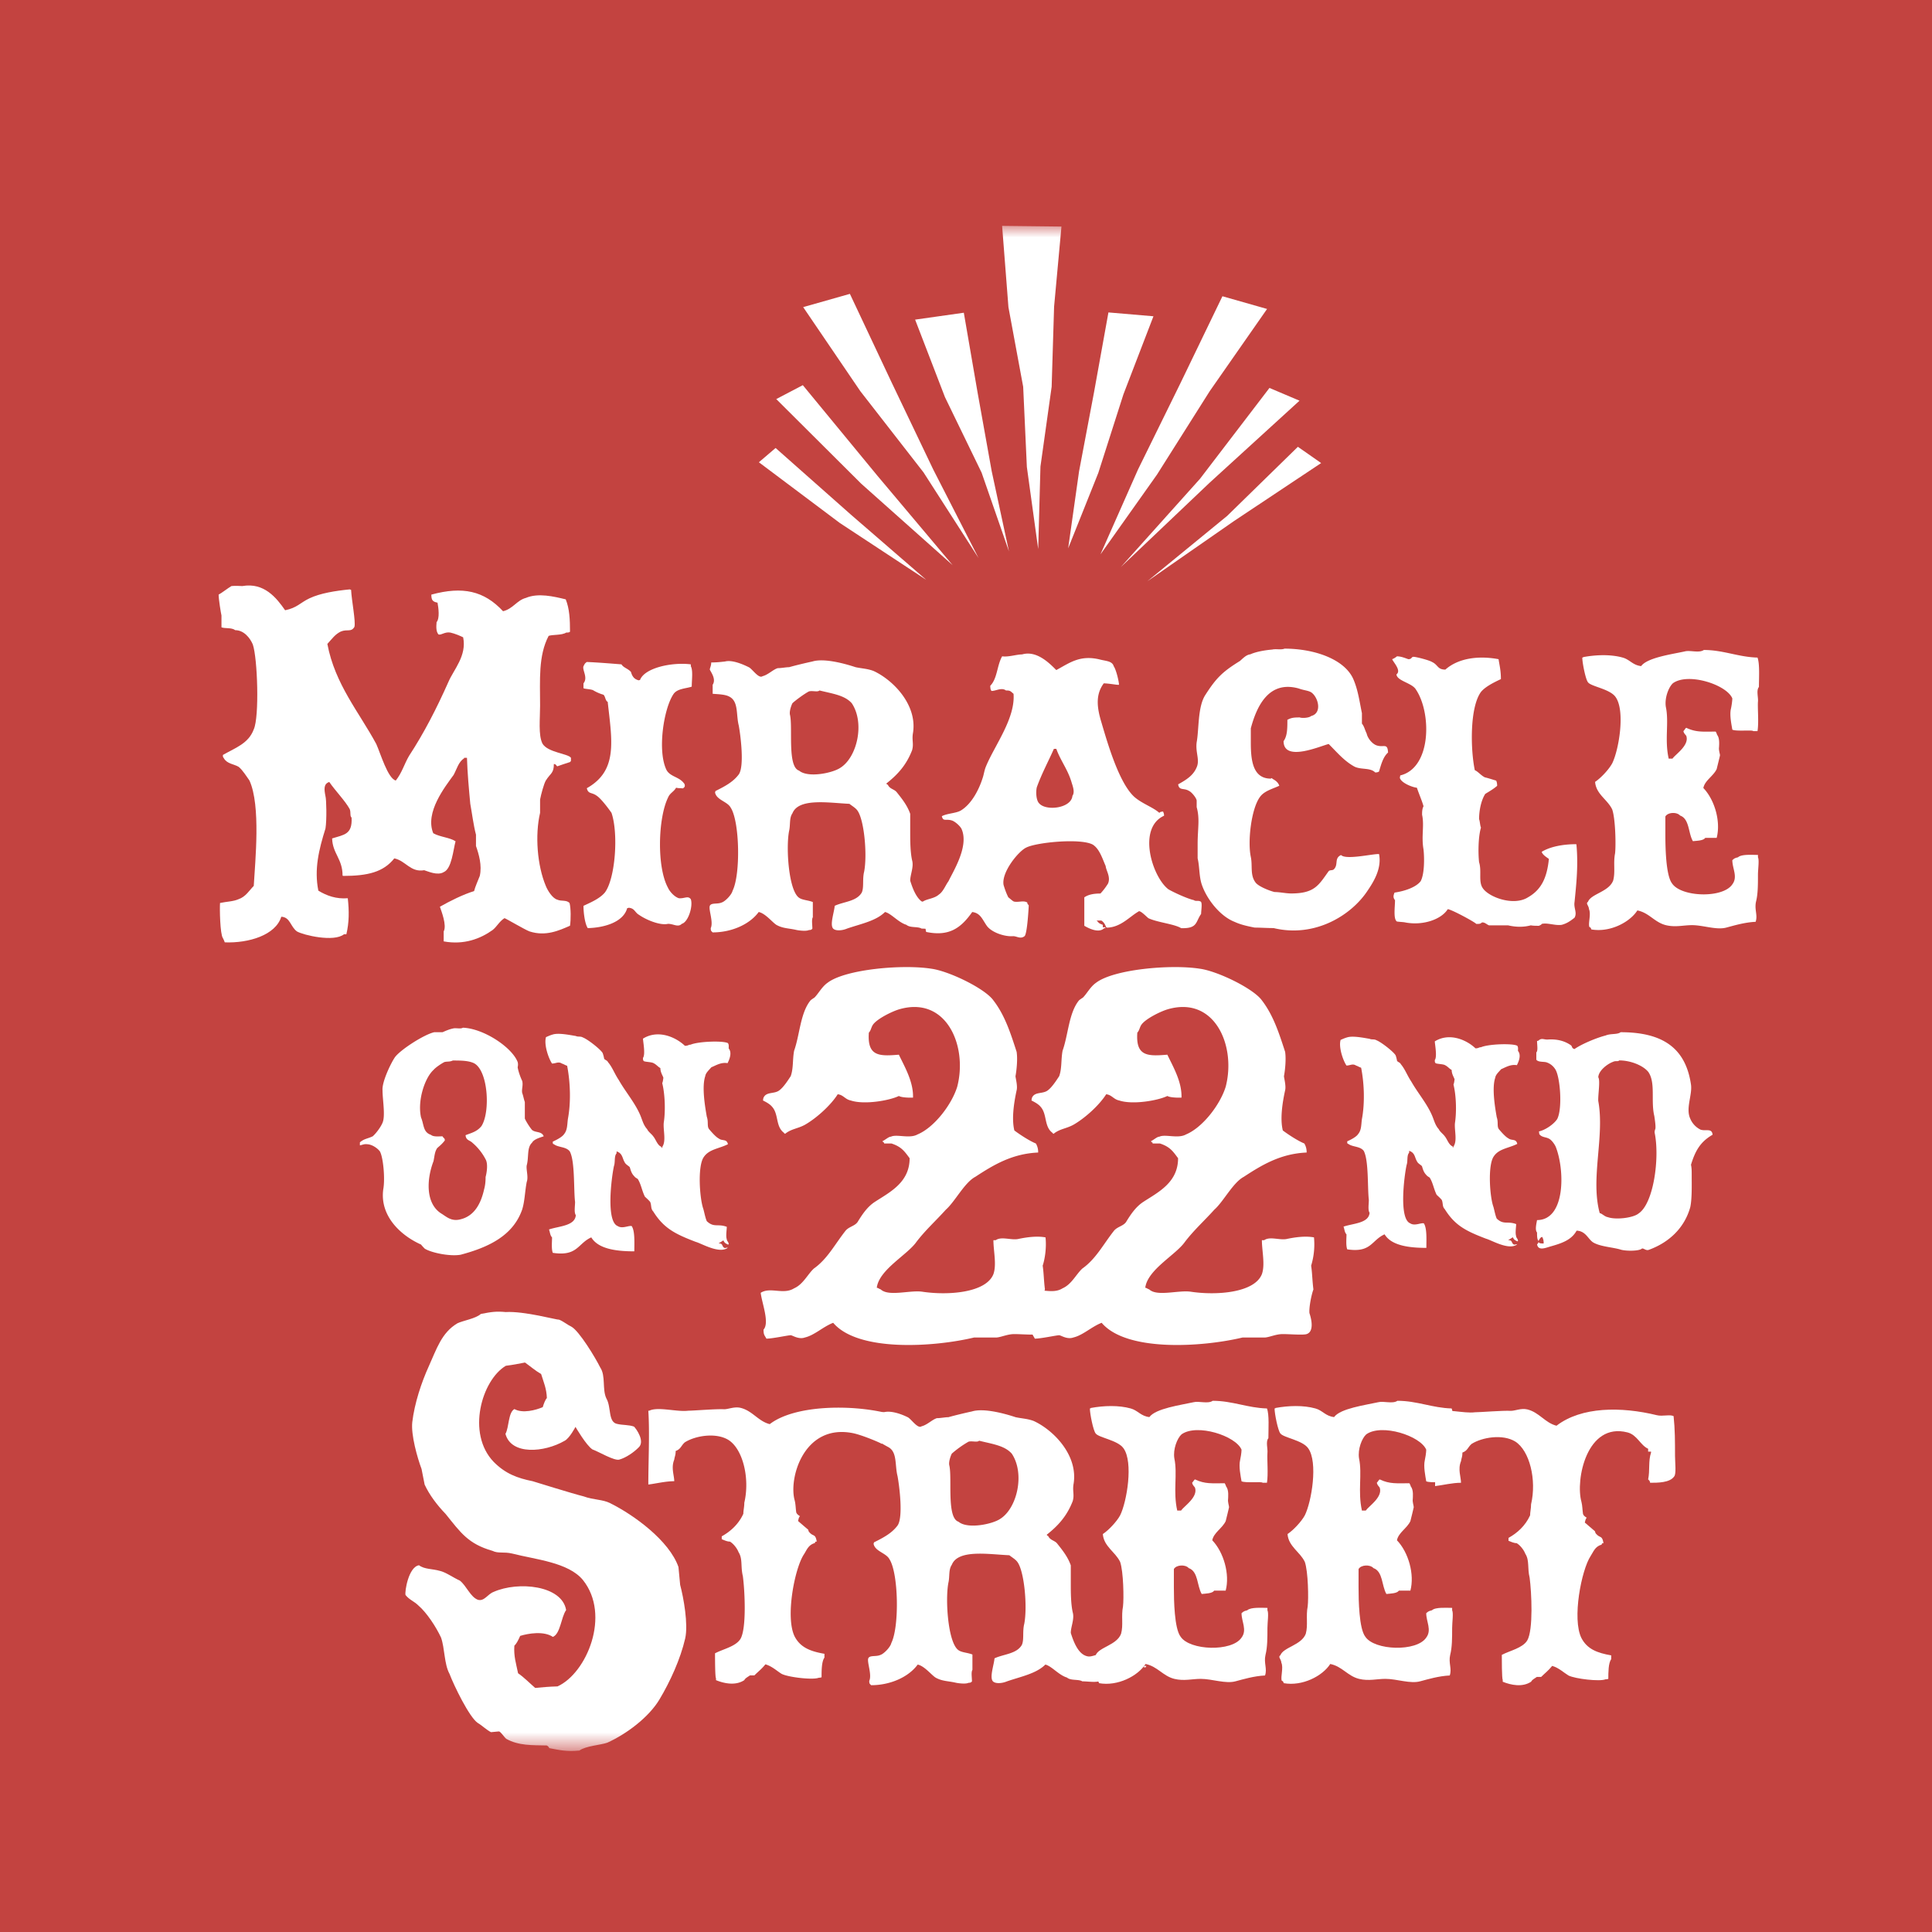 <svg xmlns="http://www.w3.org/2000/svg" xmlns:xlink="http://www.w3.org/1999/xlink" width="84" height="84" viewBox="0 0 84 84">
    <defs>
        <filter id="a" width="107.5%" height="108.5%" x="-3.7%" y="-3.8%" filterUnits="objectBoundingBox">
            <feOffset dx="1" dy="1" in="SourceAlpha" result="shadowOffsetOuter1"/>
            <feColorMatrix in="shadowOffsetOuter1" result="shadowMatrixOuter1" values="0 0 0 0 0 0 0 0 0 0 0 0 0 0 0 0 0 0 0.44 0"/>
            <feMerge>
                <feMergeNode in="shadowMatrixOuter1"/>
                <feMergeNode in="SourceGraphic"/>
            </feMerge>
        </filter>
        <path id="b" d="M0 66.31h66.978V0H0z"/>
    </defs>
    <g fill="none" fill-rule="evenodd">
        <path fill="#C34340" d="M0 0h84v84H0z"/>
        <g filter="url(#a)" transform="translate(8.505 8.82)">
            <path fill="#FFF" d="M3.468 30.162v.185h.166c0-.103 0-.103-.041-.165v-.02h-.125z"/>
            <path fill="#FFF" d="M2.583 20.306v-.043.043zm11.394 4.637c.042-.227.165-.68.248-.825.207-.33.351-.31.351-.722.103.02.062.02.145.104 0 0 .536-.187.557-.187.041-.04.041-.04.041-.082v-.103c-.124-.186-1.011-.227-1.239-.618-.185-.372-.103-1.073-.103-1.65 0-1.115-.082-2.167.372-3.033.165-.062.578-.02.764-.144.062 0 .144 0 .165-.042 0-.515-.02-.99-.186-1.402-.516-.124-1.197-.29-1.734-.062-.392.103-.557.474-.991.578-.826-.888-1.755-1.094-3.118-.722 0 .247.062.309.269.35.041.227.103.68-.041.846-.021.227-.021.412.082.536.124.041.269-.124.516-.082.186.04.434.144.557.206.166.804-.412 1.402-.64 1.938-.515 1.156-1.052 2.208-1.713 3.218-.206.35-.31.743-.578 1.073-.35-.103-.66-1.176-.846-1.589-.744-1.381-1.797-2.598-2.127-4.352.207-.226.33-.412.578-.536.29-.124.454.042.599-.206.062-.227-.124-1.155-.145-1.609l-.062-.02c-.619.061-1.28.165-1.754.391-.393.186-.537.413-1.053.516-.372-.536-.91-1.217-1.859-1.052-.062 0-.31-.02-.474 0-.145.083-.434.31-.558.372 0 .206.103.824.124.907v.516c.165.061.434 0 .599.123.371 0 .64.33.763.62.207.598.29 3.155.042 3.691-.227.62-.805.805-1.342 1.114 0 .124 0 .062.042.145.144.247.433.247.64.37.164.124.371.454.474.599.496 1.094.248 3.485.186 4.58-.186.185-.35.474-.66.577-.228.103-.517.103-.806.165-.02.227 0 1.361.124 1.526.042.082.042.082.082.186 1.033.04 2.21-.31 2.457-1.114.393.02.393.433.682.64.289.164 1.61.474 2.043.123h.104c.123-.515.123-1.01.062-1.567-.496.04-.909-.104-1.28-.33-.186-.929.02-1.774.31-2.702.061-.372.04-1.28 0-1.403-.062-.31-.083-.537.165-.62.268.392.68.805.887 1.176.062.145 0 .31.083.372.041.743-.33.743-.846.907.02.66.454.888.454 1.61l.02.02c1.074 0 1.755-.165 2.23-.763.496.102.702.619 1.3.515.145.042.579.248.847.083.351-.144.413-.97.516-1.341-.247-.165-.681-.185-.97-.35-.372-.908.516-2.022.888-2.538.144-.268.206-.557.454-.721v-.021h.124c.02.66.082 1.34.144 2 .062.33.145.97.248 1.342v.494c.124.351.269.846.165 1.3-.103.268-.186.433-.248.66-.475.144-1.052.433-1.486.68.062.186.31.805.165 1.074v.432c.888.166 1.61-.123 2.127-.494.185-.145.289-.372.516-.516.041 0 .908.516 1.094.578.702.226 1.28-.042 1.755-.248.041-.268.041-.763-.02-.99-.145-.145-.352-.062-.537-.145-.207-.061-.413-.391-.496-.598-.372-.887-.475-2.207-.248-3.176v-.578zM2.583 20.263v.043M16.215 19.21c-.041.04-.041.04-.062.123.02.02.02.062.062.062h.042c.041-.062.041-.041.082-.145-.041 0-.082 0-.124-.04M16.174 30.203c0 .062-.02.062.165.103v-.103h-.165z"/>
            <path fill="#FFF" d="M20.571 20.034c0-.288.062-.701-.04-.887v-.082c-.806-.103-2.004.144-2.21.68-.103.02-.041.02-.103 0-.186-.061-.248-.206-.29-.35-.123-.145-.33-.186-.412-.33-.516-.041-1.032-.083-1.507-.103-.083.062-.083.062-.145.185-.062.165.206.495 0 .743v.206c0 .041.351.041.434.103.144.083.289.145.433.186.083.062.083.268.186.309.186 1.692.454 2.991-.908 3.755.061.267.206.164.433.33.186.123.496.535.64.742.31.908.165 2.867-.289 3.465-.227.269-.62.433-.929.578 0 .309.062.783.186.969.743-.02 1.548-.268 1.714-.866.061-.02.04 0 .061-.02.269.02.269.206.455.309.289.206.908.474 1.26.391.247 0 .433.166.598 0 .29-.082.495-.783.392-1.072-.124-.165-.268-.02-.516-.041-.207-.062-.413-.31-.475-.454-.496-.907-.433-3.032 0-3.92.083-.206.248-.247.351-.432.083.02.124.02.186.02.103 0 .103.042.186-.062a.16.16 0 0 0-.041-.164c-.207-.269-.579-.269-.744-.558-.413-.825-.124-2.702.31-3.32.165-.227.537-.227.784-.31M27.034 23.561c-.33.228-1.405.454-1.797.124-.516-.164-.269-1.856-.392-2.413-.041-.144.041-.392.103-.516.103-.103.516-.412.722-.516.166-.04.372.042.455-.04.578.144 1.094.206 1.404.556.579.866.227 2.352-.495 2.805m4.314 6.415c0-.185 0-.412-.02-.577-.207 0-.351.103-.516.082-.413-.062-.62-.618-.743-1.01 0-.268.164-.598.082-.887-.082-.371-.082-.888-.082-1.197v-.824c-.124-.351-.33-.62-.578-.929-.104-.144-.31-.144-.392-.33-.063-.042-.042 0-.063-.062.496-.391.867-.804 1.115-1.443.082-.29-.02-.434.041-.764.186-1.216-.867-2.29-1.713-2.681-.269-.104-.496-.104-.785-.166-.372-.123-1.342-.412-1.879-.247-.289.062-.722.165-1.011.247-.145 0-.33.042-.496.042-.206.062-.413.288-.66.35-.166.124-.455-.33-.6-.392-.247-.123-.722-.33-1.032-.247-.185.02-.35.041-.598.041 0 .144-.062.248-.062.31.041.103.289.412.124.66v.392c.206.02.536.02.722.123.413.207.29.784.413 1.259.083.454.248 1.774 0 2.125-.248.33-.599.515-1.012.721-.02.062 0 .02-.02.062.062.33.537.392.68.66.393.598.435 2.909.084 3.61-.042.185-.33.474-.475.515-.186.083-.454 0-.516.145-.062.165.165.7.041.969 0 .124.02.124.083.186.825 0 1.61-.35 2.002-.887.29.062.578.433.764.557.29.165.537.144.888.227.103.02.413.061.536 0 .042 0 .104 0 .145-.062 0-.165-.041-.392.02-.495v-.66c-.206-.083-.453-.083-.598-.186-.454-.31-.578-2.187-.433-2.909.062-.268 0-.556.144-.762.268-.681 1.59-.454 2.478-.413.103.083.247.165.33.268.31.372.454 1.94.31 2.682-.083.33 0 .68-.103.907-.228.392-.785.392-1.177.578-.02.268-.206.783-.083.969.083.124.372.124.62.02.598-.206 1.259-.33 1.65-.721.27.062.58.454.93.557.166.144.496.062.66.165.249 0 .6.062.765-.021.02-.144.124-.412.02-.557"/>
            <path fill="#FFF" d="M31.06 29.687c-.021.104-.124.207-.083.29.062.02.103.02.206.02.062-.02.062-.062.062-.165-.062 0-.083-.103-.124-.145h-.061z"/>
            <path fill="#FFF" d="M36.317 22.738c-.227.515-.537 1.093-.743 1.67-.042.165-.042.557.103.702.31.35 1.404.206 1.445-.33.123-.165 0-.454-.041-.599-.166-.556-.475-.928-.66-1.443h-.104zm2.25 7.797h-.062c-.248.247-.723-.021-.866-.104v-1.237c.185-.124.412-.165.701-.165a2.7 2.7 0 0 0 .33-.434c.124-.288-.082-.556-.103-.762-.144-.33-.268-.743-.557-.929-.516-.289-2.436-.103-2.89.124-.33.145-1.095 1.073-.991 1.63.062.206.123.371.206.536.082.061.186.165.248.185.206.042.413-.062.578.042 0 .062 0 .04.062.124 0 .02-.062 1.258-.186 1.34-.186.144-.351-.02-.516 0-.392.02-.95-.186-1.136-.474-.185-.268-.268-.536-.62-.578-.494.702-1.01 1.073-2.002.866-.041-.144-.041-.35-.041-.577-.041-.103-.186-.64-.165-.743h.062c.185-.124.495-.124.701-.309.186-.124.29-.413.414-.577.206-.434.887-1.506.577-2.249-.04-.123-.288-.35-.433-.392-.268-.082-.372.062-.434-.185.228-.125.62-.125.827-.248.474-.288.805-.928.97-1.485.04-.144.061-.289.123-.434.373-.907 1.28-2.082 1.198-3.155-.145-.124-.145-.145-.33-.145-.186-.143-.434.021-.62.021-.041-.02-.062-.103-.062-.226.31-.31.29-.888.517-1.28.268.041.619-.082.866-.082.64-.186 1.198.392 1.487.68.578-.308 1.032-.68 1.92-.453.248.062.516.062.578.288.104.145.228.66.228.805h-.062c-.062 0-.413-.062-.6-.062-.35.475-.31 1.011-.103 1.691.29.99.765 2.6 1.404 3.219.33.309.847.474 1.115.721.042-.041.042-.041.166-.061 0 .04.04.061.04.185-1.176.536-.515 2.661.186 3.197.207.124.827.412 1.115.474.062.062.187 0 .29.062.082.042.02.392.02.537-.248.35-.144.64-.867.619-.31-.186-1.033-.248-1.425-.434-.082-.062-.371-.371-.433-.288-.392.226-.764.68-1.362.7l-.042-.02c-.041-.103-.083-.206-.207-.288h-.206l.061.061c.042.062.104.083.207.124v.103c.124.02.062-.041.124.042z"/>
            <path fill="#FFF" d="M41.107 29.317c-.041.104-.041.228-.041.33.062.062.062.062.123.062v-.082c.083-.082 0-.206 0-.31h-.082zM41.705 29.297v.103h.145v-.083s-.042 0-.042-.02h-.103zM42.098 30.287v-.144h-.103c-.042 0-.145.062-.145.062.062.082.103.082.248.082M44.303 25.539v.125-.125zm4.398-3.958v.022-.022zm.1 5.774c-.31.144-.103.412-.31.619-.061.062-.165.02-.227.082-.433.598-.599.97-1.63.97-.228 0-.497-.062-.723-.062-.249-.062-.703-.248-.826-.413-.248-.33-.124-.722-.207-1.114-.144-.68.02-2.084.392-2.599.187-.268.537-.351.847-.495-.062-.165-.165-.227-.31-.31v-.02c-.062 0-.04.02-.062.02-.784 0-.867-.804-.867-1.567v-.62c.248-.927.764-2.103 2.086-1.731.226.082.392.082.537.164.309.207.495.908 0 1.032-.083.082-.393.103-.496.062-.289 0-.372.02-.537.103 0 .37 0 .7-.165.928 0 .928 1.61.206 1.961.124.371.37.66.722 1.095.969.288.165.701.042.928.268.042 0 .104 0 .166-.04.103-.352.185-.64.392-.826-.021-.433-.186-.206-.495-.31-.187-.061-.393-.308-.434-.515-.083-.165-.103-.309-.207-.433v-.454c-.103-.495-.164-.97-.35-1.423-.351-.907-1.694-1.382-3.015-1.382-.145.062-.371 0-.537.04-.268.022-.68.084-.95.207-.186.021-.33.186-.453.29-.765.474-1.033.742-1.508 1.484-.33.516-.268 1.486-.371 2.042-.062.454.144.764 0 1.094-.145.35-.433.536-.806.743.042.288.248.143.475.288.103.042.31.289.33.412v.29c.145.515.042.927.042 1.608v.62c.082.33.062.742.165 1.092.207.66.806 1.424 1.445 1.67.269.125.558.186.868.248.247 0 .536.021.825.021 1.796.433 3.386-.557 4.088-1.63.268-.392.62-.97.496-1.587-.248-.021-1.445.268-1.652.04zM44.303 25.664v-.125M48.7 21.58v.023M52.576 20.824v-.043.043zm6.377 8.577c.083-.825.165-1.609.083-2.496 0 0 0-.021-.021-.021-.558 0-1.115.104-1.487.33.02.124.227.248.31.31-.083.825-.33 1.34-.909 1.67-.619.392-1.693 0-1.961-.392-.207-.288-.04-.742-.165-1.134-.042-.371-.042-1.093.082-1.506-.04-.083-.04-.247-.082-.37 0-.352.082-.805.269-1.095.164-.102.35-.205.516-.35 0-.041 0-.144-.042-.227-.206-.062-.33-.103-.495-.144-.166-.082-.29-.248-.434-.31-.186-.887-.227-2.722.268-3.402.187-.228.558-.413.867-.558 0-.37-.061-.598-.102-.866-.889-.165-1.756-.041-2.313.453-.351 0-.31-.206-.578-.33-.124-.081-.702-.226-.805-.226-.104 0-.062.103-.227.103-.124-.041-.31-.124-.495-.124a.731.731 0 0 1-.207.124c.04.123.413.495.186.66.02.289.681.372.846.66.682 1.01.682 3.404-.68 3.734-.022.082 0 .082-.022.082.021.227.537.433.744.453.082.249.226.578.288.805-.062.124-.062.248-.062.372.104.473-.04.928.062 1.505.042.392.042 1.073-.124 1.382-.206.268-.701.433-1.135.495-.062.144-.062.227.02.33 0 .289-.082.825.084.928.144.021.288.021.37.042.785.145 1.57-.145 1.838-.578.145 0 1.177.557 1.24.64.164 0 .164 0 .247-.062.124-.02.227.103.31.124h.826c.35.082.68.082.99 0 .104.02.227.02.351.02.042-.02.104-.041.124-.082.248-.062.579.083.867.04.228-.061.372-.164.558-.309.124-.227-.042-.412 0-.68zM52.576 20.78v.044M65.816 19.947v.044-.044zm1.092-1.177c-.826-.02-1.487-.33-2.333-.33-.207.145-.599 0-.826.062-.557.123-1.631.268-1.9.639-.37-.041-.495-.288-.805-.371-.516-.145-1.156-.124-1.713-.02 0 0 0 .02-.041.02 0 .227.144.95.247 1.073.124.185.95.288 1.198.639.434.598.144 2.31-.145 2.888-.145.268-.495.64-.743.804.041.537.536.764.743 1.197.145.412.166 1.588.124 1.918-.082.413.02.805-.082 1.176-.187.495-.971.577-1.095.928-.02.02-.04 0-.04.082.02.062.082.145.082.227.103.227-.042.619.02.784.062.02.062.041.083.103.805.145 1.672-.309 2.003-.825.516.103.742.516 1.238.64.413.102.764 0 1.136 0 .495 0 1.074.226 1.507.102.31-.082.784-.226 1.26-.247.102-.289-.063-.536.02-.887.082-.33.082-.722.082-1.155 0-.247.062-.64 0-.763v-.103c-.226 0-.722-.041-.867.103-.186.041-.186.082-.247.124 0 .371.247.722 0 1.052-.414.618-2.23.556-2.622-.042-.269-.35-.29-1.567-.29-2.125v-.783c.104-.186.496-.207.641-.041.412.144.35.763.557 1.114.186-.021.454-.021.537-.145h.496c.185-.7-.083-1.65-.579-2.166.062-.33.434-.515.579-.824.02-.083.144-.578.144-.598 0-.062-.062-.228-.041-.351 0-.062.04-.392-.083-.537-.02-.062-.02-.062-.062-.144-.537 0-.846.041-1.28-.165-.041.02-.062.082-.124.145.02.102.083.143.124.205.144.413-.475.805-.598.99h-.166c-.186-.824.02-1.567-.124-2.248-.062-.392.124-.866.31-1.031.66-.475 2.333.062 2.58.66 0 .123-.04.37-.061.454-.062.268.02.66.062.907.185.083.888 0 .908.063h.186c.062-.372 0-.99.02-1.28.021-.185-.082-.495.042-.639 0-.392.041-1.01-.062-1.279zM65.816 19.947v.044M10.18 36.29c-.148.065-.214.032-.361.065-.132.066-.378.23-.476.344-.378.345-.706 1.328-.542 2.066.132.312.082.64.427.754.115.099.344.066.508.066.05.098.099.066.099.18-.115.148-.197.214-.328.329-.115.163-.115.343-.164.573-.296.77-.361 1.837.344 2.279.197.115.427.36.837.246.608-.148.886-.705 1.018-1.295.05-.18.066-.344.066-.542.049-.18.114-.573 0-.77a2.393 2.393 0 0 0-.575-.721c-.115-.115-.279-.099-.296-.328.246-.099.493-.148.69-.394.394-.607.295-2.426-.329-2.738-.245-.115-.59-.115-.918-.115m2.822.066c.033.115 0 .213 0 .23.033.196.132.459.197.59.05.196-.032.36 0 .524.05.132.066.263.115.394v.721c.066.148.214.378.312.493.147.13.427.049.508.278-.196.066-.426.131-.508.279-.23.213-.131.623-.23.983-.033.181.082.508 0 .722-.082.426-.082.82-.197 1.197-.393 1.131-1.444 1.64-2.675 1.967-.46.083-1.264-.081-1.559-.262a2.033 2.033 0 0 1-.164-.18c-.886-.394-1.805-1.247-1.641-2.41.082-.443 0-1.378-.148-1.64-.082-.115-.312-.296-.542-.311-.13-.017-.18.015-.327.049v-.132c.196-.164.311-.147.557-.262.148-.131.345-.393.427-.59.131-.296 0-1 0-1.41-.032-.361.361-1.18.542-1.443.246-.328 1.264-.984 1.706-1.083h.361c.148-.065.296-.13.46-.163.115-.033.328.032.426-.033.903.033 2.134.852 2.38 1.492M20.604 36.85v-.017.017zm1.491 6.67c-.394-.148-.558.05-.87-.246-.065-.147-.099-.345-.148-.525-.163-.443-.262-1.869.017-2.262.23-.344.657-.361 1.05-.558-.049-.246-.246-.13-.393-.246-.132-.065-.329-.295-.427-.41-.099-.13-.017-.311-.099-.541-.065-.377-.23-1.295-.065-1.77.016-.131.164-.263.262-.378.197-.081.427-.229.706-.18.065-.131.213-.443.049-.64 0-.081.016-.163-.033-.23-.197-.113-1.28-.08-1.625.067-.098 0-.098.049-.245.049-.395-.378-1.166-.722-1.823-.312 0 .115.115.689 0 .836 0 .083 0 .115.05.148.099.033.328.033.41.082.131.066.197.164.296.213 0 .197.115.344.131.427-.016.081-.016.147-.05.229.115.46.149 1.18.066 1.721-.032.312.115.804-.066 1.05 0 .033 0 .033-.032.05v-.05c-.18-.065-.246-.328-.361-.46-.066-.097-.214-.196-.263-.31-.18-.197-.213-.427-.328-.673-.23-.508-.624-.968-.903-1.459-.197-.296-.278-.558-.476-.787-.016-.066-.147-.098-.163-.147a1.411 1.411 0 0 0-.066-.247c-.099-.164-.64-.59-.854-.672-.115-.066-.213-.017-.312-.066-.213-.032-.738-.147-1-.065-.116.033-.18.065-.296.114-.098.329.115.936.263 1.149.164 0 .278-.1.427 0 .098.032.098.049.229.098.147.754.164 1.623.033 2.312-.033.246-.017.475-.164.656-.083.13-.345.262-.493.328 0 .098 0 .098.05.114.196.148.525.099.689.312.23.426.164 1.656.23 2.197 0 .18-.05.459.032.574-.032.475-.738.475-1.165.623.05.147.05.262.132.344 0 .197-.034.492.032.672 1.083.165 1.083-.41 1.674-.672.296.492 1.05.607 1.871.607 0-.36.033-.886-.115-1.099-.131-.033-.41.131-.607 0-.509-.196-.279-2.066-.164-2.607.065-.18 0-.426.115-.557v-.082c.262.082.246.295.345.459.049.115.18.164.23.23.048.163.081.278.196.393.033.05.099.082.148.115.148.23.18.508.312.77.05.05.164.147.23.23.065.147.016.295.13.41.46.737.953.983 1.855 1.328.246.065 1.002.525 1.379.262h.016c-.049-.033-.098.016-.147 0-.132-.065-.05-.197-.246-.197v-.016c.049-.016.114-.066.196-.115.05.115.099.131.197.181.033 0 .033-.017.033-.017 0-.098-.082-.131-.082-.213-.05-.132 0-.426 0-.541zM20.604 36.833v.017M35.829 45.209c.098-.295.172-.787.123-1.23-.394-.073-.862 0-1.207.074-.32.049-.714-.124-.96.049h-.098c0 .467.147 1.058 0 1.475-.32.812-1.97.936-3.102.763-.541-.073-1.452.222-1.797-.098-.123-.049-.074-.049-.172-.074.098-.787 1.329-1.427 1.723-1.992.394-.516.837-.91 1.28-1.402.394-.345.812-1.18 1.28-1.427.788-.516 1.6-1.008 2.733-1.057a.722.722 0 0 0-.099-.393c-.246-.099-.64-.345-.935-.566-.123-.492-.025-1.18.098-1.746.05-.197-.049-.541-.049-.615.049-.271.098-.738.049-1.058-.27-.836-.517-1.598-1.01-2.237-.368-.518-1.944-1.28-2.707-1.378-1.255-.196-3.742.025-4.505.614-.246.173-.394.468-.566.64-.074.05-.148.099-.172.124-.444.54-.468 1.5-.714 2.188-.074.394-.025.762-.148 1.107-.099.147-.296.467-.493.615-.22.172-.565.048-.689.32-.025.073 0 0-.025.122.1.05.296.148.394.27.296.32.149.862.517 1.133.025.048 0 0 .05.048.27-.22.541-.22.861-.393.517-.295 1.133-.86 1.428-1.328.247.025.32.221.567.27.59.197 1.698 0 2.092-.196.123.073.468.073.468.073h.147c.025-.688-.37-1.352-.615-1.868-.862.073-1.379.073-1.305-.96.099-.098.099-.246.197-.369.197-.245.788-.541 1.108-.64 2.068-.614 3.003 1.599 2.535 3.37-.246.787-1.009 1.77-1.723 2.066-.344.197-.91-.025-1.157.098-.098 0-.221.123-.369.197.074.099.074.025.074.099h.32c.443.147.566.344.788.64 0 1.056-.862 1.475-1.502 1.892-.345.222-.566.566-.763.886-.123.172-.37.197-.517.37-.468.59-.788 1.229-1.379 1.647-.27.245-.467.689-.861.861-.468.295-1.034-.074-1.453.196.05.443.394 1.304.123 1.6 0 .245.05.245.124.393.27 0 .935-.148 1.058-.148.074 0 .345.196.615.098.419-.098.788-.467 1.231-.639 1.084 1.278 4.382 1.057 6.13.639h.984c.222-.024.468-.148.764-.148.295 0 .886.05 1.034 0 .295-.097.246-.54.123-.91-.025-.22.074-.761.172-1.032-.05-.394-.05-.714-.098-1.033"/>
            <path fill="#FFF" d="M47.501 45.209a3.17 3.17 0 0 0 .124-1.23c-.394-.073-.862 0-1.207.074-.32.049-.714-.124-.96.049h-.098c0 .467.147 1.058 0 1.475-.32.812-1.97.936-3.102.763-.542-.073-1.452.222-1.797-.098-.123-.049-.074-.049-.172-.074.098-.787 1.329-1.427 1.723-1.992.394-.516.837-.91 1.28-1.402.394-.345.812-1.18 1.28-1.427.788-.516 1.6-1.008 2.733-1.057a.722.722 0 0 0-.1-.393c-.245-.099-.64-.345-.935-.566-.123-.492-.024-1.18.1-1.746.048-.197-.05-.541-.05-.615.05-.271.098-.738.05-1.058-.272-.836-.518-1.598-1.01-2.237-.37-.518-1.945-1.28-2.708-1.378-1.256-.196-3.742.025-4.505.614-.247.173-.394.468-.566.64-.074.05-.148.099-.173.124-.443.54-.467 1.5-.714 2.188-.073.394-.024.762-.147 1.107-.099.147-.296.467-.493.615-.221.172-.566.048-.689.32-.024.073 0 0-.024.122.098.05.295.148.394.27.295.32.147.862.516 1.133.025.048 0 0 .05.048.27-.22.541-.22.861-.393.517-.295 1.132-.86 1.428-1.328.246.025.32.221.566.27.591.197 1.699 0 2.093-.196.122.073.467.073.467.073h.148c.025-.688-.37-1.352-.615-1.868-.862.073-1.38.073-1.305-.96.098-.098.098-.246.197-.369.197-.245.788-.541 1.108-.64 2.067-.614 3.003 1.599 2.535 3.37-.246.787-1.009 1.77-1.723 2.066-.345.197-.91-.025-1.157.098-.098 0-.222.123-.37.197.075.099.075.025.075.099h.32c.442.147.566.344.787.64 0 1.056-.861 1.475-1.501 1.892-.345.222-.567.566-.763.886-.124.172-.37.197-.518.37-.467.59-.787 1.229-1.378 1.647-.27.245-.468.689-.862.861-.467.295-1.034-.074-1.452.196.05.443.394 1.304.123 1.6 0 .245.05.245.123.393.271 0 .936-.148 1.059-.148.074 0 .344.196.615.098.419-.098.788-.467 1.231-.639 1.083 1.278 4.382 1.057 6.13.639h.984c.222-.024.468-.148.763-.148.296 0 .887.05 1.035 0 .295-.097.246-.54.123-.91-.025-.22.073-.761.172-1.032-.05-.394-.05-.714-.099-1.033M54.967 36.925v-.017.017zm1.448 6.476c-.383-.143-.542.048-.845-.239-.063-.143-.095-.334-.143-.51-.16-.43-.255-1.814.016-2.196.223-.334.637-.35 1.02-.541-.048-.24-.24-.128-.383-.24-.127-.062-.318-.286-.414-.397-.096-.127-.016-.302-.096-.526-.063-.365-.223-1.257-.063-1.719.015-.127.159-.255.255-.366.19-.08.414-.223.685-.175.064-.128.207-.43.047-.62 0-.08.017-.16-.031-.224-.192-.11-1.243-.08-1.578.064-.095 0-.095.048-.239.048-.382-.366-1.131-.7-1.768-.303 0 .112.111.669 0 .812 0 .08 0 .112.047.143.096.032.32.032.399.08.127.064.19.16.287.207 0 .191.111.334.127.414-.016.08-.016.143-.048.223.112.446.144 1.146.064 1.671-.032.303.112.78-.064 1.019 0 .032 0 .032-.032.048v-.048c-.175-.063-.239-.318-.35-.446-.064-.095-.207-.19-.255-.302-.175-.191-.207-.414-.319-.653-.223-.493-.605-.94-.876-1.416-.191-.287-.271-.542-.462-.765-.016-.063-.144-.095-.16-.143-.016-.08-.032-.159-.063-.239-.096-.16-.622-.572-.829-.652-.111-.064-.207-.016-.302-.064-.208-.032-.717-.143-.972-.063-.112.031-.176.063-.287.11-.096.32.111.908.255 1.115.159 0 .27-.096.414 0 .095.032.095.048.223.096.143.732.16 1.576.032 2.244-.032.239-.016.462-.16.637-.08.128-.334.255-.477.318 0 .096 0 .096.047.112.191.143.51.095.67.302.223.414.159 1.608.223 2.134 0 .174-.048.445.032.557-.032.461-.717.461-1.132.604.048.144.048.255.128.335 0 .191-.032.477.032.653 1.05.159 1.05-.399 1.625-.653.287.477 1.02.589 1.816.589 0-.35.032-.86-.111-1.067-.128-.032-.399.127-.59 0-.494-.19-.27-2.006-.16-2.53.064-.176 0-.415.112-.542v-.08c.255.08.24.287.335.446.048.112.175.16.223.223.048.159.08.27.191.382.032.047.096.08.143.111.144.223.176.494.303.748.048.048.16.144.223.224.064.143.016.286.128.397.446.717.924.955 1.8 1.29.24.063.972.51 1.339.255h.016c-.048-.033-.096.015-.144 0-.127-.064-.048-.192-.239-.192v-.015c.048-.016.112-.064.191-.112.048.112.096.127.192.176.031 0 .031-.017.031-.017 0-.095-.079-.127-.079-.207-.048-.127 0-.414 0-.525zM54.967 36.908v.017M57.404 35.521c0 .048 0 .048-.017.112.032.031.032.095.064.031.032-.031.064-.047.064-.095-.032 0-.096-.048-.111-.048M57.451 35.887c-.032.048-.032.112-.032.175a.557.557 0 0 1 .128.08h.063c.048-.064.048-.064.048-.095-.048-.048 0-.033-.048-.096-.063-.016-.063-.032-.159-.064M57.515 43.433a.267.267 0 0 1-.096.096v.238l.032.032h.064c.032-.143.095-.287.08-.303-.048-.015-.048-.047-.08-.063M57.817 43.29c0 .067 0 .117.067.067l.033-.033h-.033c-.05-.034 0 0-.067-.034M58.168 35.6c-.111-.031-.111-.031-.207-.079-.016.08-.048.096-.048.207.048.016.048.048.144.064.031-.048.047-.08.111-.128V35.6zM58.024 36.174c-.015.047-.015 0 0 .08.033.079.08.11.176.158v-.19c0-.017-.032-.048-.064-.048h-.112zM58.136 43.098v.128h.112v-.064c-.048 0-.08-.031-.112-.064"/>
            <path fill="#FFF" d="M60.893 36.285c-.048.064-.144 0-.271.064-.223.08-.621.366-.637.669.095.143-.017.78 0 1.034.286 1.544-.35 3.359.063 4.872.096.015.223.158.35.175.351.127 1.116.032 1.34-.16.653-.43.923-2.404.7-3.502-.016-.08.032-.175.032-.19.016-.128-.032-.43-.048-.542-.16-.653.064-1.432-.255-1.91-.207-.271-.748-.51-1.274-.51m3.123 1.05c.064.447-.239 1.036-.032 1.481a.93.93 0 0 0 .446.478c.239.08.494-.08.526.222-.526.304-.75.685-.94 1.306.031.143.031.255.031.43 0 .461.017 1.05-.063 1.417-.255.907-.924 1.528-1.785 1.846-.143.064-.239-.08-.318-.048-.112.112-.686.112-.908.048-.351-.11-.893-.127-1.212-.318-.222-.144-.318-.494-.717-.51-.222.399-.62.542-1.13.685-.224.064-.543.207-.59-.095.047-.032.047-.048.063-.096.032.048.064.064.223.064v-.064a.53.53 0 0 0-.063-.223c-.064.032-.032 0-.064.032-.064.063-.064.096-.096.143-.064-.063-.064-.223-.064-.366-.095-.111-.031-.366 0-.54 1.244 0 1.211-2.182.813-3.185-.048-.112-.191-.319-.319-.366-.127-.063-.302-.048-.398-.191 0 0 0-.048-.015-.112.286-.063.653-.318.796-.54.239-.462.127-1.88-.096-2.181a.704.704 0 0 0-.382-.287c-.127-.032-.35 0-.43-.111v-.319c.08-.064.031-.335.031-.494.064-.015.064-.015.096-.048.128-.079.191-.015.35-.015.43-.032.765.063 1.036.255.064.079.017.111.144.159.319-.223.972-.494 1.354-.59.223-.095.51-.031.654-.143 1.768 0 2.82.637 3.059 2.277M29.03 51.615c-1.543-.376-3.984-.35-5.068.484-.501-.125-.751-.584-1.273-.709-.271-.062-.522.062-.71.062-.354-.02-1.314.063-1.564.063-.48.063-1.315-.187-1.69 0h-.042c.063.96 0 2.19 0 3.21.334-.041.75-.145 1.127-.145 0-.25-.146-.584 0-.938.02-.146.062-.188.062-.376.23-.083.23-.229.397-.375.459-.292 1.356-.438 1.898-.104.626.396.939 1.667.689 2.73 0 .189-.042.334-.042.48-.209.458-.564.772-.939.98v.125c.104.041.23.104.355.104.146.083.313.292.375.458.188.293.084.626.188 1.043.084.625.167 2.272-.104 2.73-.209.334-.751.438-1.106.626 0 .188 0 1.042.042 1.084v.083c.354.146.855.25 1.23 0 .043-.083.126-.125.25-.208h.19c.166-.167.312-.271.478-.48.293.084.502.292.71.417.292.146 1.356.271 1.607.167.062 0 .125-.02.125-.02 0-.272 0-.689.125-.855v-.167c-.605-.104-1.043-.271-1.294-.75-.416-.834 0-2.96.397-3.565.125-.187.188-.417.48-.5.02-.063.02-.063.083-.063-.062-.355-.146-.209-.312-.396-.043-.041-.043-.062-.063-.125-.126-.104-.271-.23-.439-.375.022-.062.022-.146.084-.208-.062-.043-.167-.105-.167-.209-.02-.125-.02-.312-.063-.48-.271-.959.396-3.329 2.509-2.927.423.08 1.274.449 1.274.47-.125.375.453-1.279.202-1.341"/>
            <path fill="#FFF" d="M33.066 52.82c-.084.083-.292 0-.459.041a4.452 4.452 0 0 0-.73.521c-.062.126-.146.376-.105.522.126.562-.125 2.272.397 2.438.397.334 1.481.105 1.815-.125.73-.458 1.085-1.96.501-2.835-.314-.354-.835-.416-1.419-.562M28.93 51.58c.314-.083.777.092 1.028.217.145.063.437.521.605.396.25-.062.459-.291.667-.354.167 0 .355-.042.5-.042.293-.083.731-.187 1.023-.25.543-.167 1.523.125 1.898.25.293.063.522.063.793.167.856.396 1.92 1.48 1.732 2.71-.063.333.042.48-.041.772-.25.645-.627 1.063-1.127 1.459.021.062 0 .02.063.062.083.188.292.188.396.334.25.312.459.583.584.938v.833c0 .312 0 .834.084 1.209.083.292-.084.626-.084.897.125.396.334.958.751 1.02.168.022.313-.082.522-.082.02.166.02.396.02.583.105.146 0 .417-.02.563-.167.083-.522.02-.772.02-.167-.103-.501-.02-.668-.166-.355-.104-.667-.5-.939-.563-.396.396-1.064.521-1.669.73-.25.104-.542.104-.626-.021-.125-.188.063-.709.084-.98.396-.187.96-.187 1.189-.583.105-.23.02-.584.105-.917.145-.75 0-2.335-.314-2.71-.083-.104-.229-.188-.334-.272-.896-.04-2.232-.27-2.503.417-.146.209-.084.5-.146.771-.146.73-.021 2.627.438 2.94.146.104.397.104.605.188v.667c-.063.104-.02.333-.02.5-.043.062-.105.062-.147.062-.125.063-.438.021-.542 0-.355-.083-.606-.062-.898-.229-.188-.125-.48-.5-.772-.563-.396.542-1.189.897-2.024.897-.062-.063-.082-.063-.082-.188.125-.271-.105-.813-.043-.98.063-.146.334-.062.522-.146.146-.041.438-.333.48-.52.355-.71.313-3.044-.084-3.648-.145-.271-.625-.334-.688-.667.02-.043 0 0 .02-.063.418-.208.773-.396 1.023-.73.25-.354.084-1.688 0-2.147-.125-.48 0-1.063-.417-1.271-.188-.105-.73-.396-.73-.521.167-.25-.083-.563-.126-.667 0-.063.063-.167.063-.313.25 0 .433.013.621-.009M40.233 62.676c.105-.021.042.045.105-.066H40.233v.066z"/>
            <mask id="c" fill="#fff">
                <use xlink:href="#b"/>
            </mask>
            <path fill="#FFF" d="M40.339 62.51h.066v-.088h-.066z" mask="url(#c)"/>
            <path fill="#FFF" d="M45.58 51.417c-.834-.021-1.502-.333-2.358-.333-.208.146-.604 0-.834.062-.564.125-1.648.271-1.92.646-.375-.041-.5-.291-.813-.375-.522-.146-1.169-.125-1.732-.021 0 0 0 .021-.042.021 0 .23.146.96.25 1.084.126.188.96.291 1.211.646.438.605.145 2.335-.146 2.918-.146.271-.501.647-.752.813.042.542.543.772.752 1.21.146.417.166 1.605.125 1.938-.084.417.021.813-.084 1.188-.187.5-.98.583-1.105.938-.021.021-.042 0-.042.084.02.062.083.146.083.229.105.23-.041.625.021.791.063.021.063.043.084.105.813.146 1.69-.312 2.023-.834.522.105.752.522 1.252.647.417.103.772 0 1.147 0 .502 0 1.086.228 1.524.103.313-.083.793-.228 1.272-.25.105-.292-.062-.541.021-.896.084-.334.084-.73.084-1.167 0-.25.063-.646 0-.772v-.104c-.23 0-.73-.04-.876.104-.188.042-.188.084-.25.126 0 .375.25.73 0 1.063-.418.625-2.254.563-2.65-.042-.272-.354-.292-1.584-.292-2.147V58.4c.104-.188.5-.209.646-.042.418.147.355.771.564 1.126.187-.021.459-.021.542-.146h.5c.188-.709-.083-1.668-.583-2.189.062-.333.437-.52.584-.833.02-.084.146-.584.146-.605 0-.062-.063-.23-.042-.354 0-.063.042-.396-.083-.542-.021-.063-.021-.063-.063-.146-.542 0-.856.042-1.294-.167-.041.02-.062.083-.125.146.021.104.084.146.125.208.147.417-.48.813-.605 1h-.166c-.189-.833.02-1.583-.126-2.271-.063-.396.126-.875.313-1.042.668-.48 2.358.062 2.609.667 0 .125-.043.375-.063.458-.063.271.02.667.063.917.187.084.896 0 .917.063h.188c.062-.375 0-1 .021-1.292.021-.188-.084-.501.041-.646 0-.396.043-1.022-.062-1.293" mask="url(#c)"/>
            <path fill="#FFF" d="M41.79 51.436c.087-.021.044.041.066-.063h-.066v-.042.105zM45.324 61.2c-.042.125-.209.293-.272.376v.042h.063c.167-.125.271-.125.292-.418h-.083zM44.725 54.114h.146c0-.042 0-.042.02-.042-.02 0-.02 0-.02-.022 0-.02 0-.082-.021-.103-.084 0-.063 0-.084.02h-.041v.147zM44.787 60.262v.146c.23-.041.293-.041.501-.041.02-.062.02-.105.083-.105-.083-.02-.104-.02-.229-.02-.062.02-.25.02-.355.02M44.892 53.467c0 .084 0 .105.045.187h.022v-.145c-.022 0-.022 0-.067-.042M43.52 51.322v.045c.022.044.042.044.126.044v-.066c0-.023-.021-.023-.021-.023h-.104zM52.508 52.607v.044-.044zm1.102-1.19c-.834-.021-1.501-.333-2.357-.333-.208.146-.605 0-.834.062-.564.125-1.649.271-1.92.646-.376-.041-.5-.291-.814-.375-.521-.146-1.168-.125-1.731-.021 0 0 0 .021-.043.021 0 .23.147.96.251 1.084.126.188.96.291 1.21.646.438.605.146 2.335-.146 2.918-.146.271-.5.647-.751.813.042.542.543.772.751 1.21.147.416.167 1.605.125 1.938-.083.417.022.813-.083 1.188-.188.5-.98.583-1.106.938-.02.021-.042 0-.042.084.021.062.084.146.084.228.105.23-.042.626.021.792.063.021.063.043.084.105.813.146 1.69-.312 2.023-.834.521.105.751.522 1.251.647.418.103.773 0 1.148 0 .501 0 1.085.229 1.523.103.314-.083.794-.228 1.273-.25.105-.292-.063-.541.02-.896.085-.334.085-.73.085-1.167 0-.25.062-.646 0-.772v-.104c-.23 0-.73-.041-.877.104-.187.042-.187.084-.25.126 0 .375.25.73 0 1.063-.417.625-2.254.563-2.65-.042-.272-.354-.292-1.584-.292-2.147V58.4c.104-.188.5-.209.647-.042.417.146.355.771.563 1.126.188-.021.46-.021.543-.146h.5c.188-.708-.083-1.668-.584-2.189.063-.333.438-.52.584-.833.021-.084.146-.584.146-.605 0-.062-.062-.23-.042-.354 0-.063.042-.396-.083-.542-.02-.063-.02-.063-.062-.146-.543 0-.856.042-1.294-.167-.041.02-.062.083-.125.146.021.104.084.146.125.208.146.417-.48.813-.605 1h-.167c-.188-.833.02-1.583-.126-2.271-.062-.397.126-.875.314-1.042.668-.48 2.357.062 2.608.667 0 .125-.042.375-.062.458-.063.271.02.667.062.917.188.084.897 0 .918.063h.187c.063-.375 0-1 .022-1.292.02-.188-.084-.5.041-.646 0-.396.042-1.022-.063-1.293zM52.508 52.607v.044" mask="url(#c)"/>
            <path fill="#FFF" d="M63.322 53.48c0-.625 0-1.146-.062-1.73-.168-.083-.48.022-.73-.04-1.544-.377-3.276-.377-4.361.458-.5-.125-.751-.585-1.273-.71-.271-.062-.521.063-.71.063-.354-.02-1.314.062-1.564.062-.48.064-1.314-.187-1.69 0h-.042c.063.96 0 2.19 0 3.21.334-.04.751-.145 1.127-.145 0-.25-.147-.584 0-.938.02-.146.062-.188.062-.375.23-.084.23-.23.397-.375.46-.292 1.356-.439 1.899-.105.626.396.938 1.668.688 2.73 0 .19-.042.334-.042.48-.209.459-.563.772-.939.98v.126c.105.04.23.103.355.103.146.084.313.292.375.459.189.292.084.625.189 1.043.083.624.166 2.272-.105 2.73-.209.334-.751.438-1.105.625 0 .188 0 1.043.04 1.084v.084c.356.146.856.25 1.232 0 .042-.084.125-.125.25-.209h.188c.167-.167.313-.271.48-.48.293.084.5.293.71.418.292.146 1.356.27 1.606.166.062 0 .125-.02.125-.02 0-.271 0-.688.125-.855v-.167c-.604-.104-1.043-.271-1.293-.75-.418-.834 0-2.96.396-3.565.125-.187.188-.417.48-.5.02-.063.02-.063.083-.063-.062-.354-.145-.208-.313-.396-.041-.041-.041-.062-.062-.125-.125-.103-.271-.23-.438-.375.02-.062.02-.146.083-.208-.063-.042-.167-.105-.167-.209-.02-.125-.02-.312-.062-.48-.271-.958.229-3.48 2.003-3.022.417.105.563.563.896.71v.124h.126v.042c-.126.375-.042.771-.126 1.167.022.02.084.063.084.146.334 0 .855 0 1.044-.27.104-.105.041-.605.041-.897M20.067 59.087l-.074-.777c-.401-1.149-1.943-2.266-2.969-2.775-.334-.17-.722-.135-1.153-.295-.45-.11-2.219-.66-2.219-.66-.662-.133-1.185-.326-1.694-.842-1.193-1.243-.51-3.561.53-4.176.315-.04.543-.085.833-.142.225.16.46.364.701.499.12.385.234.635.25 1.042-.07.082-.127.23-.18.4-.298.127-.869.284-1.231.083-.273.146-.23.797-.39 1.078.248.93 1.686.815 2.575.3.215-.111.47-.604.47-.604s.467.807.738.981c.254.087.965.516 1.174.44.285-.08.626-.317.825-.518.304-.263-.095-.822-.193-.915-.223-.082-.49-.06-.716-.113-.425-.067-.26-.727-.487-1.115-.186-.396-.02-.979-.264-1.34-.215-.435-.918-1.593-1.256-1.777-.141-.062-.37-.244-.533-.303-.083.016-1.51-.38-2.324-.332-.395-.037-.603-.012-1.08.083-.218.202-.782.29-1.018.406-.693.41-.909 1.132-1.239 1.857-.33.725-.626 1.625-.723 2.44-.061.558.22 1.548.403 2.035l.134.68c.202.438.531.882.913 1.277.664.827.985 1.301 2.036 1.604.257.127.492.029.867.12 1.003.259 2.433.377 3.068 1.15 1.22 1.527.161 4.05-1.105 4.624-.365.01-.632.035-.971.067-.24-.206-.484-.46-.745-.638-.091-.446-.192-.739-.162-1.197.09-.084.173-.243.253-.428.357-.11 1.03-.222 1.422.044.33-.133.36-.868.576-1.166-.174-1.07-2.076-1.269-3.156-.789-.26.1-.4.417-.677.342-.33-.12-.498-.61-.788-.835-.28-.125-.622-.371-.871-.423-.327-.095-.667-.063-.904-.244-.458.07-.626 1.145-.587 1.293.167.212.368.268.556.453.373.32.774.937.988 1.397.166.465.133 1.15.37 1.581.194.513.862 1.889 1.228 2.133.155.085.396.315.575.4l.34-.032c.072-.007.217.232.324.323.541.302 1.126.273 1.762.288.078.043.08.069.11.116.448.085.748.158 1.306.105.274-.203.93-.239 1.215-.342.843-.383 1.802-1.104 2.267-1.88.465-.776.911-1.752 1.12-2.656.136-.619-.069-1.76-.22-2.327M34.065 0l2.58.03-.32 3.484-.106 3.48-.487 3.47-.098 3.588-.493-3.57-.16-3.486-.641-3.462L34.065 0zM32.4 3.777l.598 3.466.615 3.427.75 3.484-1.19-3.426-1.592-3.28-1.298-3.371 2.117-.3zm6.288-.013l1.957.167-1.304 3.391-1.093 3.418-1.311 3.28.474-3.348.65-3.433.627-3.475zm-11.241-.807l1.809 3.84 1.818 3.803 1.966 3.842-2.392-3.724L27.9 7.187l-2.484-3.654 2.03-.576zm16.196.103l1.942.553-2.493 3.574-2.294 3.63-2.458 3.468 1.633-3.69 1.841-3.745 1.83-3.79zM25.4 6.926l3.248 3.944 3.266 3.882-3.973-3.54-3.696-3.681 1.155-.605zm20.289.121l1.307.554-3.906 3.564-3.86 3.667 3.44-3.836 3.019-3.949zm-21.473 2.61l3.274 2.898 3.276 2.835-3.758-2.472-3.518-2.64.726-.62zm22.71-.05l1.01.706-3.787 2.52-3.773 2.622 3.474-2.845 3.075-3.004z" mask="url(#c)"/>
        </g>
    </g>
</svg>
